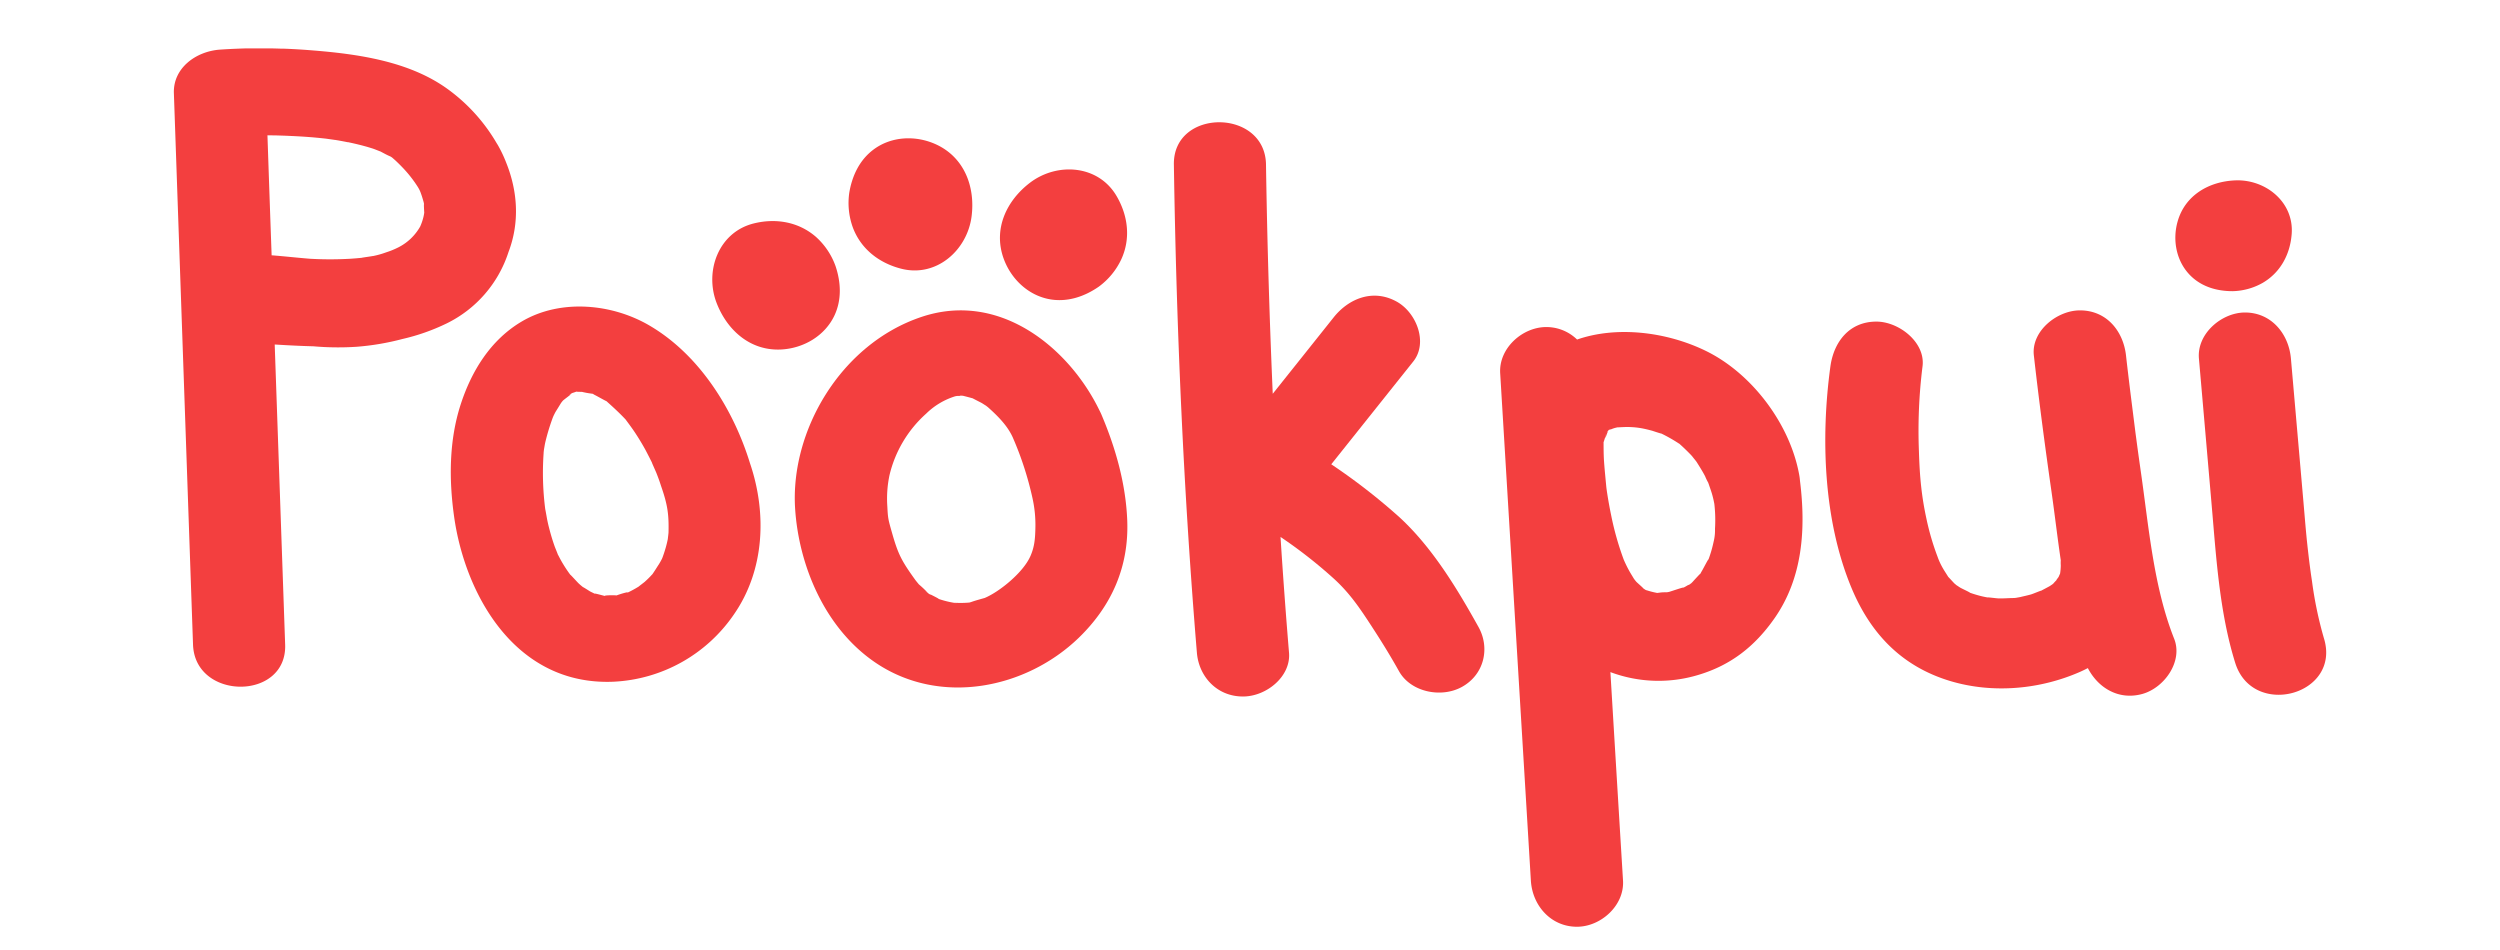 <svg xmlns="http://www.w3.org/2000/svg" viewBox="0 0 1000 380"><defs><style>.cls-1{fill:#f33f3f;}</style></defs><g id="Layer_7" data-name="Layer 7"><g id="pookpui"><path class="cls-1" d="M178.6,129.4a48.26,48.26,0,0,0,24.79-28.56c4.55-11.9,3.67-24.37-.9-35.74a51,51,0,0,0-3.43-7.2c-.12-.2-.25-.38-.37-.58A70.63,70.63,0,0,0,179,35.58c-15.35-11.1-35.87-14-54.61-15.47q-5.26-.42-10.58-.63l-1,0c-1.57-.06-3.14-.1-4.72-.13l-1.48,0c-1.8,0-3.6,0-5.41,0l-1.73,0c-1.36,0-2.73.06-4.09.11l-1.79.07c-1.87.09-3.75.19-5.61.32-9.68.69-18.78,7.42-18.43,17.42Q72.91,134,76.27,230.87q.47,13.49.94,27c.78,22.36,37.63,22.46,36.85,0q-2.09-60-4.18-120.07c5.15.32,10.32.59,15.49.72a113.23,113.23,0,0,0,17.28.19A102.39,102.39,0,0,0,161,135.59,82.42,82.42,0,0,0,178.6,129.4Zm-29.41-27c-1,.19-5.19.76-4.35.71-1.61.16-3.23.3-4.85.4a143.3,143.3,0,0,1-15.92,0c-5.15-.41-10.29-1-15.42-1.39q-.68-19-1.33-38c-.11-3.33-.23-6.67-.34-10l3.59.05,3.63.12,3.53.16,2.38.13c1.65.1,3.29.22,4.94.35l2.6.24,2.64.28c.73.11,3.06.42,3.73.53l.14,0c1.62.27,3.25.57,4.86.9l.24,0,1.75.38,1.51.35,1.31.32c.54.13,1.07.27,1.61.42l.93.25c.67.19,1.34.39,2,.6l.66.2c1,.33,2.93,1.14,3.15,1.19,1.32.69,2.62,1.44,4,2l.64.41c.46.4.92.8,1.37,1.21l.51.48c.75.72,1.48,1.44,2.2,2.19l0,0a49.75,49.75,0,0,1,6.29,8c.24.4.46.8.65,1.19s.23.52.34.78c.49,1.25,1,3,1.28,4,.07.31.13.62.18.92-.17-.67,0,2.55.06,3.24a15.57,15.57,0,0,1-.33,1.81,21.89,21.89,0,0,1-1.28,3.76,20.73,20.73,0,0,1-8.7,8.34,31.43,31.43,0,0,1-4.88,2Q151.88,101.89,149.19,102.42Z"/><path class="cls-1" d="M440.58,165.84c-.24-.56-.51-1.12-.79-1.66-12-24.79-39.73-48-71.24-37.4-32.44,10.91-52.5,45.78-50.5,76.68,1.47,22.68,11.84,47.95,32.33,61.72,25.79,17.33,60.07,10.3,81.15-10.09,13.4-13,20-28.68,19.38-46.63C450.38,193.84,446.34,179.4,440.58,165.84Zm-57.22-7.5c.41,0,.59,0,0,0Zm-1.48,82.87-.49-.09C381.94,241.18,383.9,241.55,381.88,241.21Zm5.26,0Zm24.94-18.59c-2.85,6.36-12.12,14-18.21,16.57,0,0-3.66,1-5,1.48l-1,.33c-1,.11-2,.15-3,.17-1.15,0-2.3,0-3.45-.08a38.08,38.08,0,0,1-6.05-1.55c.6.13-2.07-1.2-3.07-1.71,0,.11-.78-.23-1.21-.73a11.37,11.37,0,0,0-1.2-.74c.4.2.72.37,1,.53a43.72,43.72,0,0,0-3.29-3.1l-.1-.1c-.46-.56-1.19-1.45-1.34-1.66-5.6-7.77-6.93-10.37-9.38-19-1.53-5.38-1.61-5.73-1.85-10.5a45.4,45.4,0,0,1,.86-12.42,47.76,47.76,0,0,1,14.65-24.63,28.71,28.71,0,0,1,11.55-6.94,5.76,5.76,0,0,1,.92-.16l1.71,0c-1.71,0-.13-.26.86,0l0,0h0c1.2.3,2.39.62,3.57.94,1.08.57,2.18,1.13,3.26,1.68.65.33,1.23.76,1.85,1.13l.25.15c.24.2.49.39.74.58,4,3.57,7.79,7.37,9.91,12A131,131,0,0,1,413,199.28a49.43,49.43,0,0,1,1.15,12.13C414.05,215.79,413.75,218.92,412.08,222.64Z"/><path class="cls-1" d="M259.82,130.23c-15-8.8-35.53-10.74-50.95-1.73-12.76,7.46-20.34,20.16-24.59,33.25-4.68,14.42-4.72,30-2.65,44.81,4.32,31,24.31,67.73,63.67,66.13a61.87,61.87,0,0,0,48.32-27c12.35-17.86,13.11-40.65,6.36-60.44C293.52,164.23,280.1,142.11,259.82,130.23Zm-33.73,29.13Zm41.32,53.54c0,.44-.26,2.32-.28,2.68-.22,1.13-.5,2.26-.81,3.37Q265.74,221,265,223q-1.17,2.88-.21.5-.56,1.11-1.2,2.16c-.76,1.14-1.45,2.3-2.22,3.42l-.41.61-.27.27c-.9,1-1.82,1.89-2.81,2.78-.26.24-2.09,1.59-2.41,1.89a44.68,44.68,0,0,1-4.57,2.48c1-.63-2.88.51-4.26,1.06-1.27-.13-5-.08-4.7.22-1.94-.49-4.68-1.27-3.87-.83-.7-.32-1.39-.66-2.06-1-.15-.09-2.83-1.82-2.78-1.68-.62-.5-1.23-1-1.81-1.55-.42-.38-3.24-3.53-3.3-3.43a53.17,53.17,0,0,1-4-6.24c-.33-.62-.64-1.25-1-1.89-.09-.35-1.11-2.81-1.18-3-.91-2.53-1.68-5.1-2.33-7.69-.26-1-.49-2-.71-3.07-.11-.52-.69-3.93-.8-4.32a114.09,114.09,0,0,1-.66-22.32c0-.53.1-1.07.15-1.61.18-.94.31-1.89.52-2.82a84.58,84.58,0,0,1,3-9.88,8.89,8.89,0,0,1,.41-.9c-.09.17-.2.35-.32.56.42-.72.72-1.5,1.17-2.21.67-1.06,1.34-2.16,2-3.24a9.56,9.56,0,0,1,.88-1.1c1.68-1.38,4.88-3.57,1.61-1.84.71-.37,1.39-.75,2.07-1.13.23-.07.56-.17,1.05-.34l.55-.21.54.06c.58,0,1.18.05,1.77.05a30.57,30.57,0,0,0,3.22.61c.42.07.71.11.94.13s.38.22.68.37c1.41.72,2.78,1.51,4.18,2.25l.78.39.63.58c2.37,2.11,4.61,4.21,6.78,6.5.09.11.17.18.25.27l.31.44c1.06,1.42,2.11,2.84,3.1,4.3,1.61,2.39,3.09,4.85,4.47,7.35,1,1.91,2,3.85,2.95,5.79-1.24-2.5,1,2.39,1.45,3.5.66,1.68,1.29,3.37,1.82,5.08C267,201.77,267.58,205.58,267.41,212.9Z"/><path class="cls-1" d="M559.8,206.91a244.38,244.38,0,0,0-27.29-21.19l32.8-41.13c6-7.54,1.26-19.56-6.61-23.93-9.45-5.25-19.19-1.28-25.22,6.27q-12.18,15.3-24.38,30.58-2-45.84-2.7-91.71c-.34-22.49-37.19-22.56-36.85,0,1,65.13,3.83,130.37,9.21,195.3.78,9.42,7.91,17.5,18.43,17.5,9.36,0,19.21-8,18.42-17.5q-1.92-23.13-3.4-46.32a188.26,188.26,0,0,1,21.53,16.87c6.51,6,10.53,12.07,16.14,20.76,3.4,5.26,6.67,10.61,9.71,16.06,4.65,8.35,16.88,10.9,25.21,6.28,8.91-4.95,11.28-15.55,6.61-23.93C582.86,235.46,573,219.07,559.8,206.91Z"/><path class="cls-1" d="M719.73,190.19c-3.58-20.39-18.86-40.76-37.33-49.8-15.6-7.63-35.56-10.14-51.57-4.57a17.59,17.59,0,0,0-12.33-5c-9.51,0-19,8.44-18.43,18.43q5.37,88.82,10.75,177.64l1.53,25.38c.6,9.94,8,18.43,18.43,18.43,9.51,0,19-8.44,18.43-18.43q-2.54-41.71-5.05-83.43A54.77,54.77,0,0,0,679.21,270c13.2-3.91,22.76-11.52,30.54-22.61,11.41-16.28,12.63-35.9,10.25-55C719.94,191.63,719.86,190.91,719.73,190.19Zm-76.82-17.57,0,.06-.19,0A.42.42,0,0,0,642.91,172.62Zm-.38.5v0c0-.07,0-.16.06-.24ZM658.32,236c.54.24.62.38,0,0ZM686,211.5a18.88,18.88,0,0,1-.56,5.22,50.09,50.09,0,0,1-2.09,7.19c.27-.95-1.92,3.33-2.49,4.3-.29.49-.48.83-.61,1.1s-.38.37-.66.68c-.81.88-1.64,1.75-2.43,2.64a7.84,7.84,0,0,1-.67.64l1-.47c-.39.18-.77.38-1.15.59a2.72,2.72,0,0,1-1.19.68c-.59.35-1.18.71-1.79,1,.42-.39-4.73,1.4-5.64,1.66a8.49,8.49,0,0,1-1,.18c-.93,0-1.88,0-2.8.14l-1.06.13-.42-.09a30.69,30.69,0,0,1-4.23-1.14c-.29-.18-.68-.45-1.22-.84,1.1.8-1.29-1.3-2.36-2.29a13.84,13.84,0,0,1-1.07-1.34c-.75-1.24-1.52-2.46-2.2-3.74-.48-.89-.92-1.8-1.35-2.72-.2-.43-.45-1-.52-1.17A117.24,117.24,0,0,1,644.44,206c-.59-2.84-1.1-5.69-1.55-8.56-.1-.67-.2-1.34-.29-2l-.08-.67c-.31-3.37-.66-6.73-.9-10.11-.18-2.57-.18-5.1-.19-7.68v-.07c0-.07,0-.12.07-.2.36-1.12.75-2.33,1-3.49l0,0c-.77,3.72-.23,1.5.59-.49h-.23l.09-.1a1.43,1.43,0,0,0,.24-.16l.13-.28a3.94,3.94,0,0,1,.29-.29,1.63,1.63,0,0,0,.34-.06l.18-.13a.17.17,0,0,1,0,.1,4.53,4.53,0,0,0,.87-.32,14,14,0,0,1,2-.55c.75,0,1.51-.08,2.25-.1a33.22,33.22,0,0,1,7.67.52c1.33.26,2.67.59,4,.95,0,0,3.69,1.24,3.58,1.09a61.54,61.54,0,0,1,6.89,3.9l.45.27a3.35,3.35,0,0,0,.37.35c1.36,1.23,2.65,2.49,3.93,3.8.7.71,1.32,1.51,2,2.25-2.77-3.12.09.14.54.86,1.17,1.87,2.34,3.71,3.36,5.66a20.58,20.58,0,0,0,1.25,2.59c.49,1.43,1,2.83,1.45,4.29a39.8,39.8,0,0,1,1,4.21A57.25,57.25,0,0,1,686,211.5Z"/><path class="cls-1" d="M856.35,188.82c-.23-1.65-.47-3.29-.7-4.94l-.38-2.73c-.37-2.71-.73-5.41-1.09-8.12q-1-7.93-2-15.88c-.61-5-1.22-10-1.78-15-1.09-9.66-7.69-18-18.43-18-9.12,0-19.52,8.27-18.43,18,2.06,18.23,4.47,36.43,7.07,54.59,1.27,8.89,2.34,18.14,3.7,27.4a14.51,14.51,0,0,0,0,2,23.25,23.25,0,0,1-.27,3.27c-.26.59-.5,1.12-.6,1.37-.58.78-1.08,1.46-.84,1.29a16.9,16.9,0,0,0-1.24,1.32l-.4.34c-.39.26-.78.54-1.18.78-1.14.61-2.26,1.22-3.4,1.81.43-.3-3.11,1.2-3.88,1.42-1.43.42-2.89.71-4.33,1.07-.61.12-1.23.22-1.84.33l-.75.07c-2,0-4.07.21-6.12.15-.92,0-6.56-.79-3.51-.2-1.24-.23-2.48-.46-3.71-.77-1.45-.37-2.88-.81-4.3-1.31.36,0-3.21-1.65-3.8-2s-1-.67-1.55-1c-.18-.16-.4-.35-.71-.6s-1.86-2-2.59-2.74c-.57-.93-1.84-2.88-2-3.21a27,27,0,0,1-2.28-4.87,102.71,102.71,0,0,1-4.37-14.85c-2-9.16-2.75-16.76-3.07-27.24A207.86,207.86,0,0,1,769,146.64c1.31-9.65-9.41-18-18.43-18-11,0-17.11,8.31-18.42,18-3.89,28.61-2.76,61.5,8.4,88.4,7.56,18.23,20,31.53,39.67,37.41,17,5.07,35.88,3.32,51.92-3.76,1-.45,2-.94,3-1.45,4.06,7.84,12.21,12.92,21.65,10.38,8.86-2.37,16.49-13,12.87-22.13C861.43,234.75,859.51,210.67,856.35,188.82Z"/><path class="cls-1" d="M929.56,255.27a154,154,0,0,1-4.75-22.71c-.23-1.51-.45-3-.66-4.54-.08-.64-.38-2.9-.4-3.07-.32-2.6-.62-5.21-.9-7.81-.58-5.47-1-11-1.48-16.43q-2.49-28.62-5-57.24C915.53,133.55,908.54,125,898,125c-9.3,0-19.3,8.45-18.43,18.43q2.55,29.21,5.08,58.43c1.83,21,3.12,42.94,9.4,63.17C901,287.65,936.61,278,929.56,255.27Z"/><path class="cls-1" d="M905.1,113.13C912.17,109,916,101.79,916.66,93.8c1.1-12.89-10.37-22.11-22.49-21.65-10.51.4-20.23,5.91-23.17,16.63-2.11,7.65-.33,16.21,5.49,21.76,4.46,4.25,10.4,5.92,16.45,5.93A25.42,25.42,0,0,0,905.1,113.13Z"/><path class="cls-1" d="M326.34,94.72c-6.93-6-16-7.51-24.74-5.37-14.13,3.45-19.83,19-15,31.72,4.2,11,13.54,19.42,26,18.72,8.9-.51,17.39-5.48,21.21-13.66,2.92-6.28,2.57-13.21.42-19.65A28.64,28.64,0,0,0,326.34,94.72Z"/><path class="cls-1" d="M341.17,91.08c3.26,8.61,10.55,14.16,19.29,16.4,14.08,3.62,26.43-7.38,28.17-20.9,1.51-11.72-2.79-23.52-14.12-28.78-8.09-3.75-17.92-3.37-25.14,2.05-5.55,4.16-8.5,10.43-9.64,17.13A28.66,28.66,0,0,0,341.17,91.08Z"/><path class="cls-1" d="M448.52,103.72c3.84-8.36,2.68-17.46-1.86-25.25C439.35,65.9,422.85,64.83,412,73.09c-9.4,7.16-14.78,18.5-10.57,30.26,3,8.4,10.18,15.13,19.11,16.46,6.85,1,13.4-1.27,19-5.16A28.66,28.66,0,0,0,448.52,103.72Z"/></g></g></svg>
